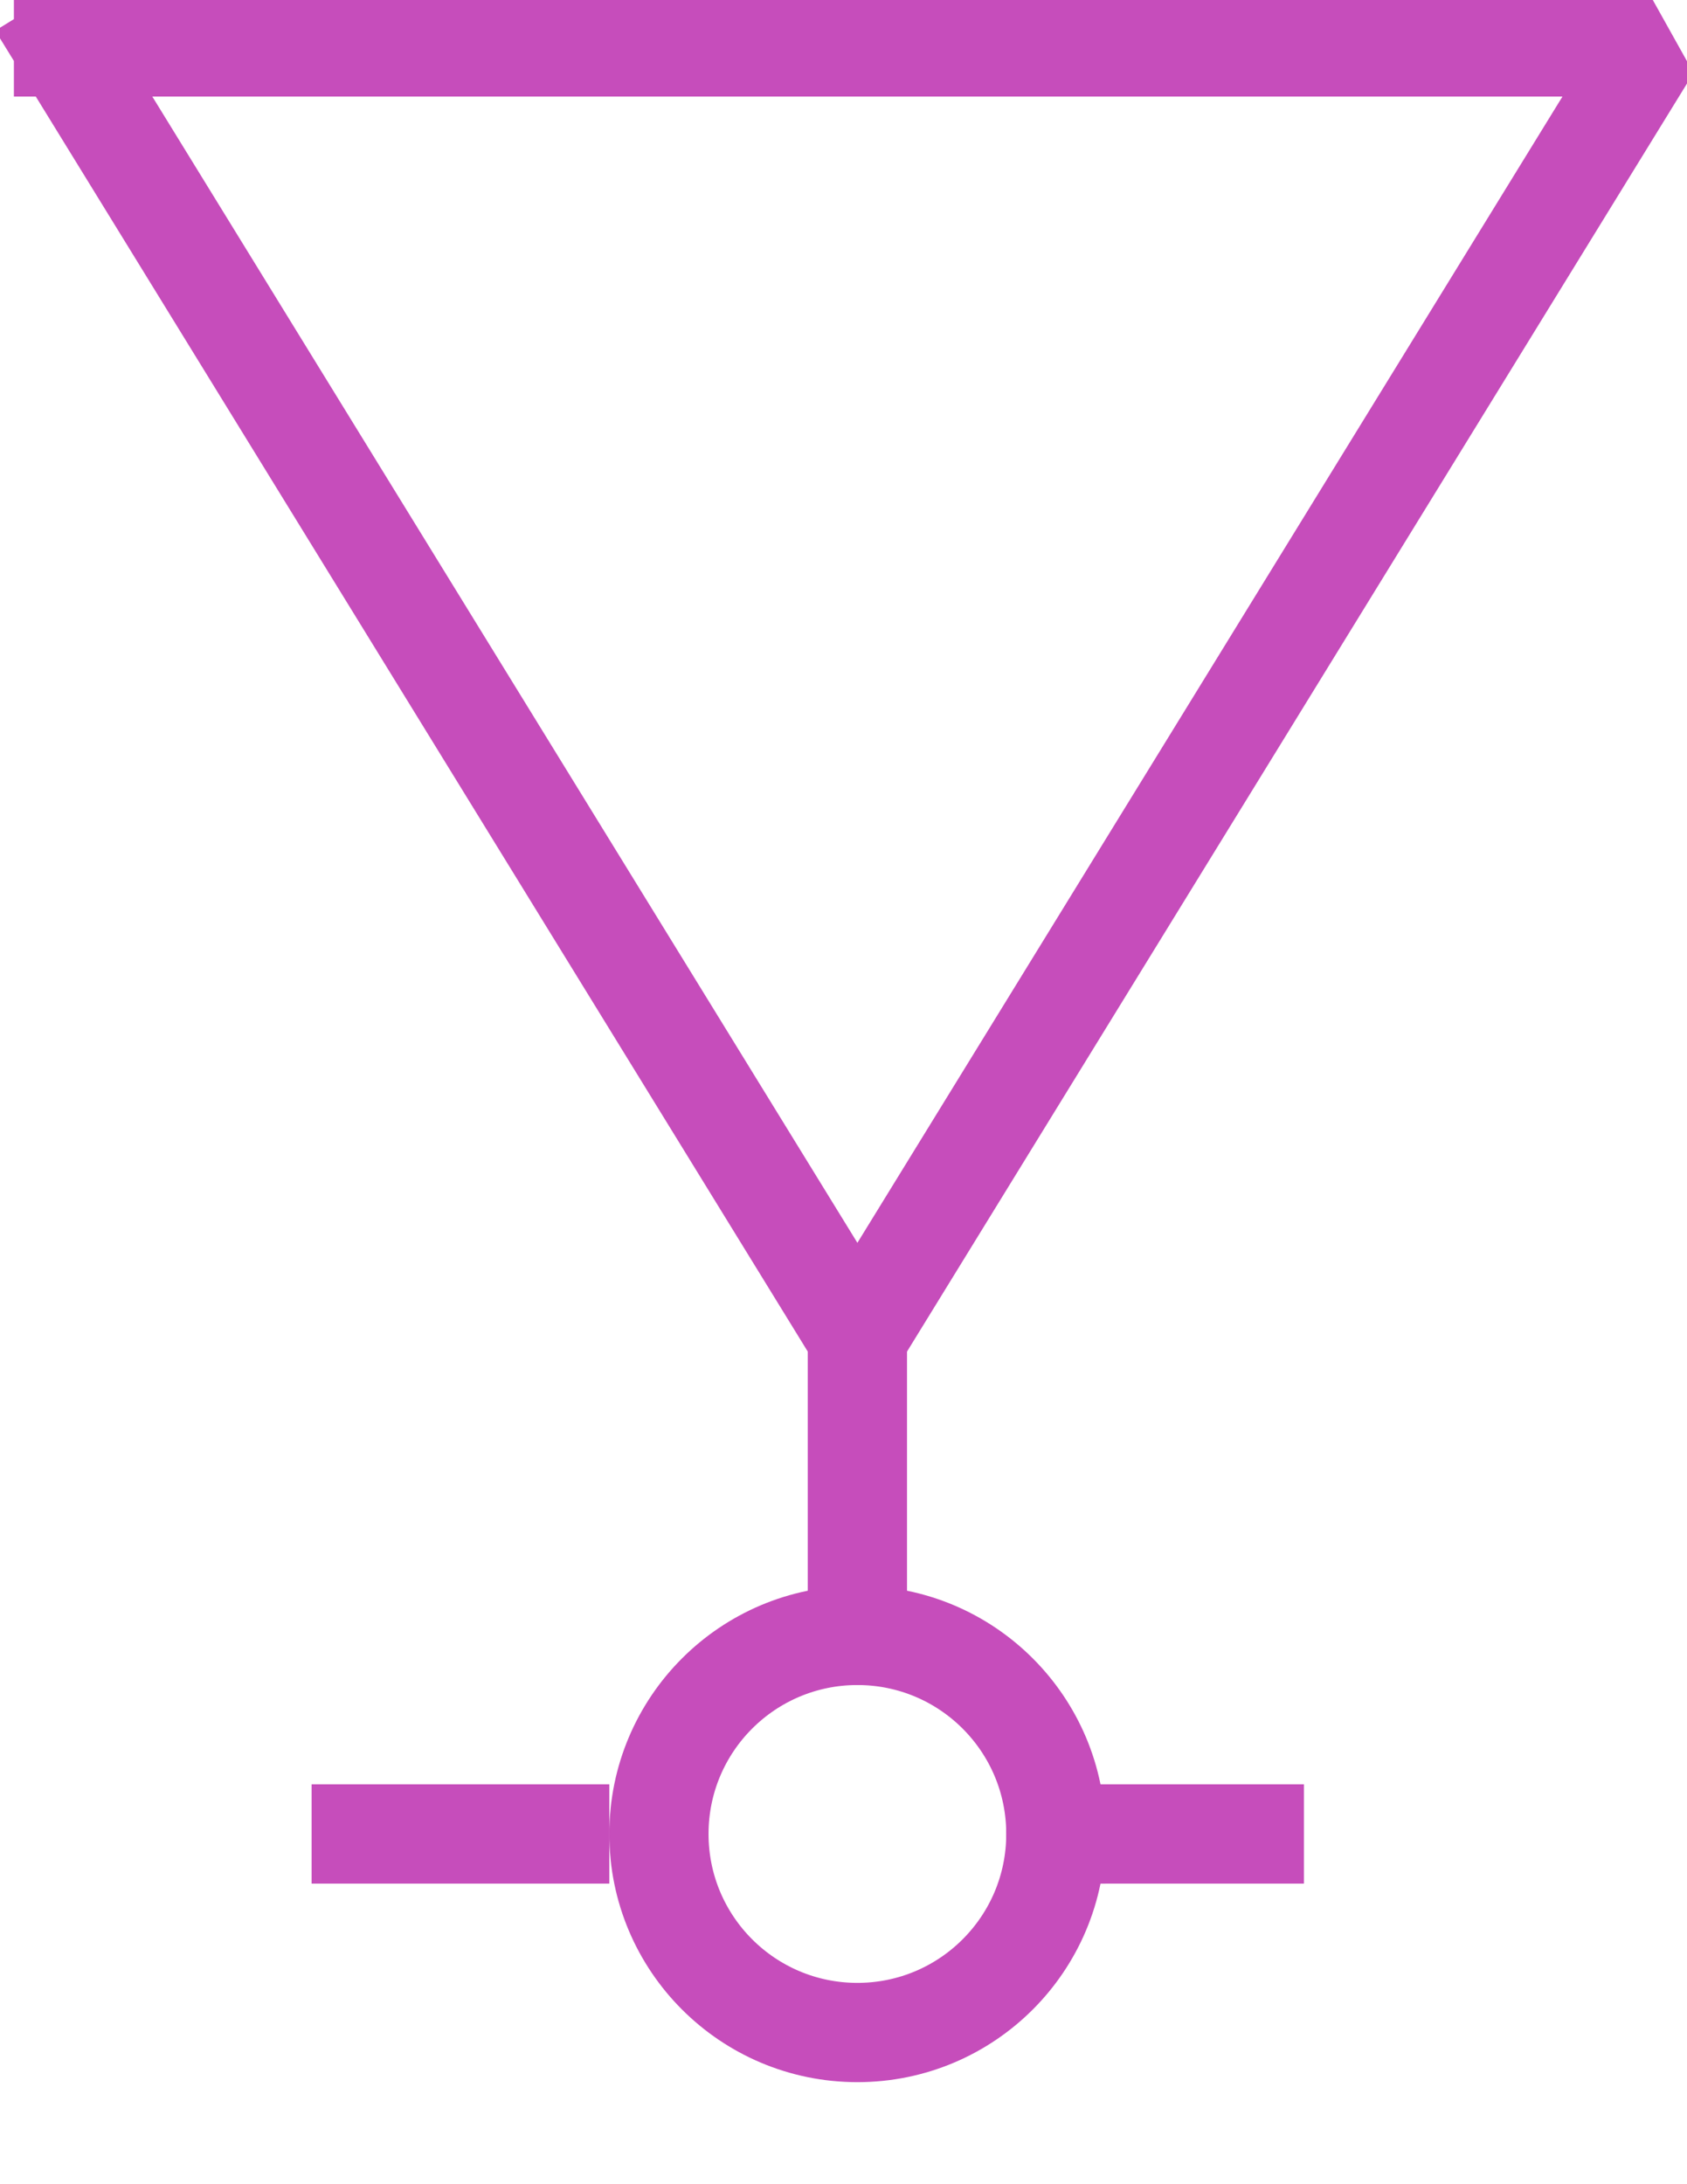 <?xml version="1.0" encoding="UTF-8" standalone="no"?>
<svg width="5.997mm" height="7.761mm"
 viewBox="0 0 17 22"
 xmlns="http://www.w3.org/2000/svg" xmlns:xlink="http://www.w3.org/1999/xlink"  version="1.2" baseProfile="tiny">
<title>DAYTRI25</title>
<desc>triangular daymark, point down, paper chart</desc>
<defs>
</defs>
<g fill="none" stroke="black" vector-effect="non-scaling-stroke" stroke-width="1" fill-rule="evenodd" stroke-linecap="square" stroke-linejoin="bevel" >

<g fill="none" stroke="#c64dbb" stroke-opacity="1" stroke-width="1" stroke-linecap="square" stroke-linejoin="bevel" transform="matrix(1,0,0,1,0,0)"
font-family="Sans" font-size="10" font-weight="400" font-style="normal" 
>
<path fill-rule="evenodd" d="M0.64,0.472 L16.64,0.472 L8.64,13.472 L0.64,0.472"/>
<path fill-rule="evenodd" d="M8.64,13.472 L8.64,16.472"/>
<path fill-rule="evenodd" d="M10.64,18.472 C10.64,19.577 9.745,20.472 8.64,20.472 C7.535,20.472 6.64,19.577 6.64,18.472 C6.64,17.367 7.535,16.472 8.64,16.472 C9.745,16.472 10.64,17.367 10.64,18.472 "/>
<path fill-rule="evenodd" d="M3.64,18.472 L5.64,18.472"/>
<path fill-rule="evenodd" d="M10.64,18.472 L12.64,18.472"/>
</g>
</g>
</svg>
